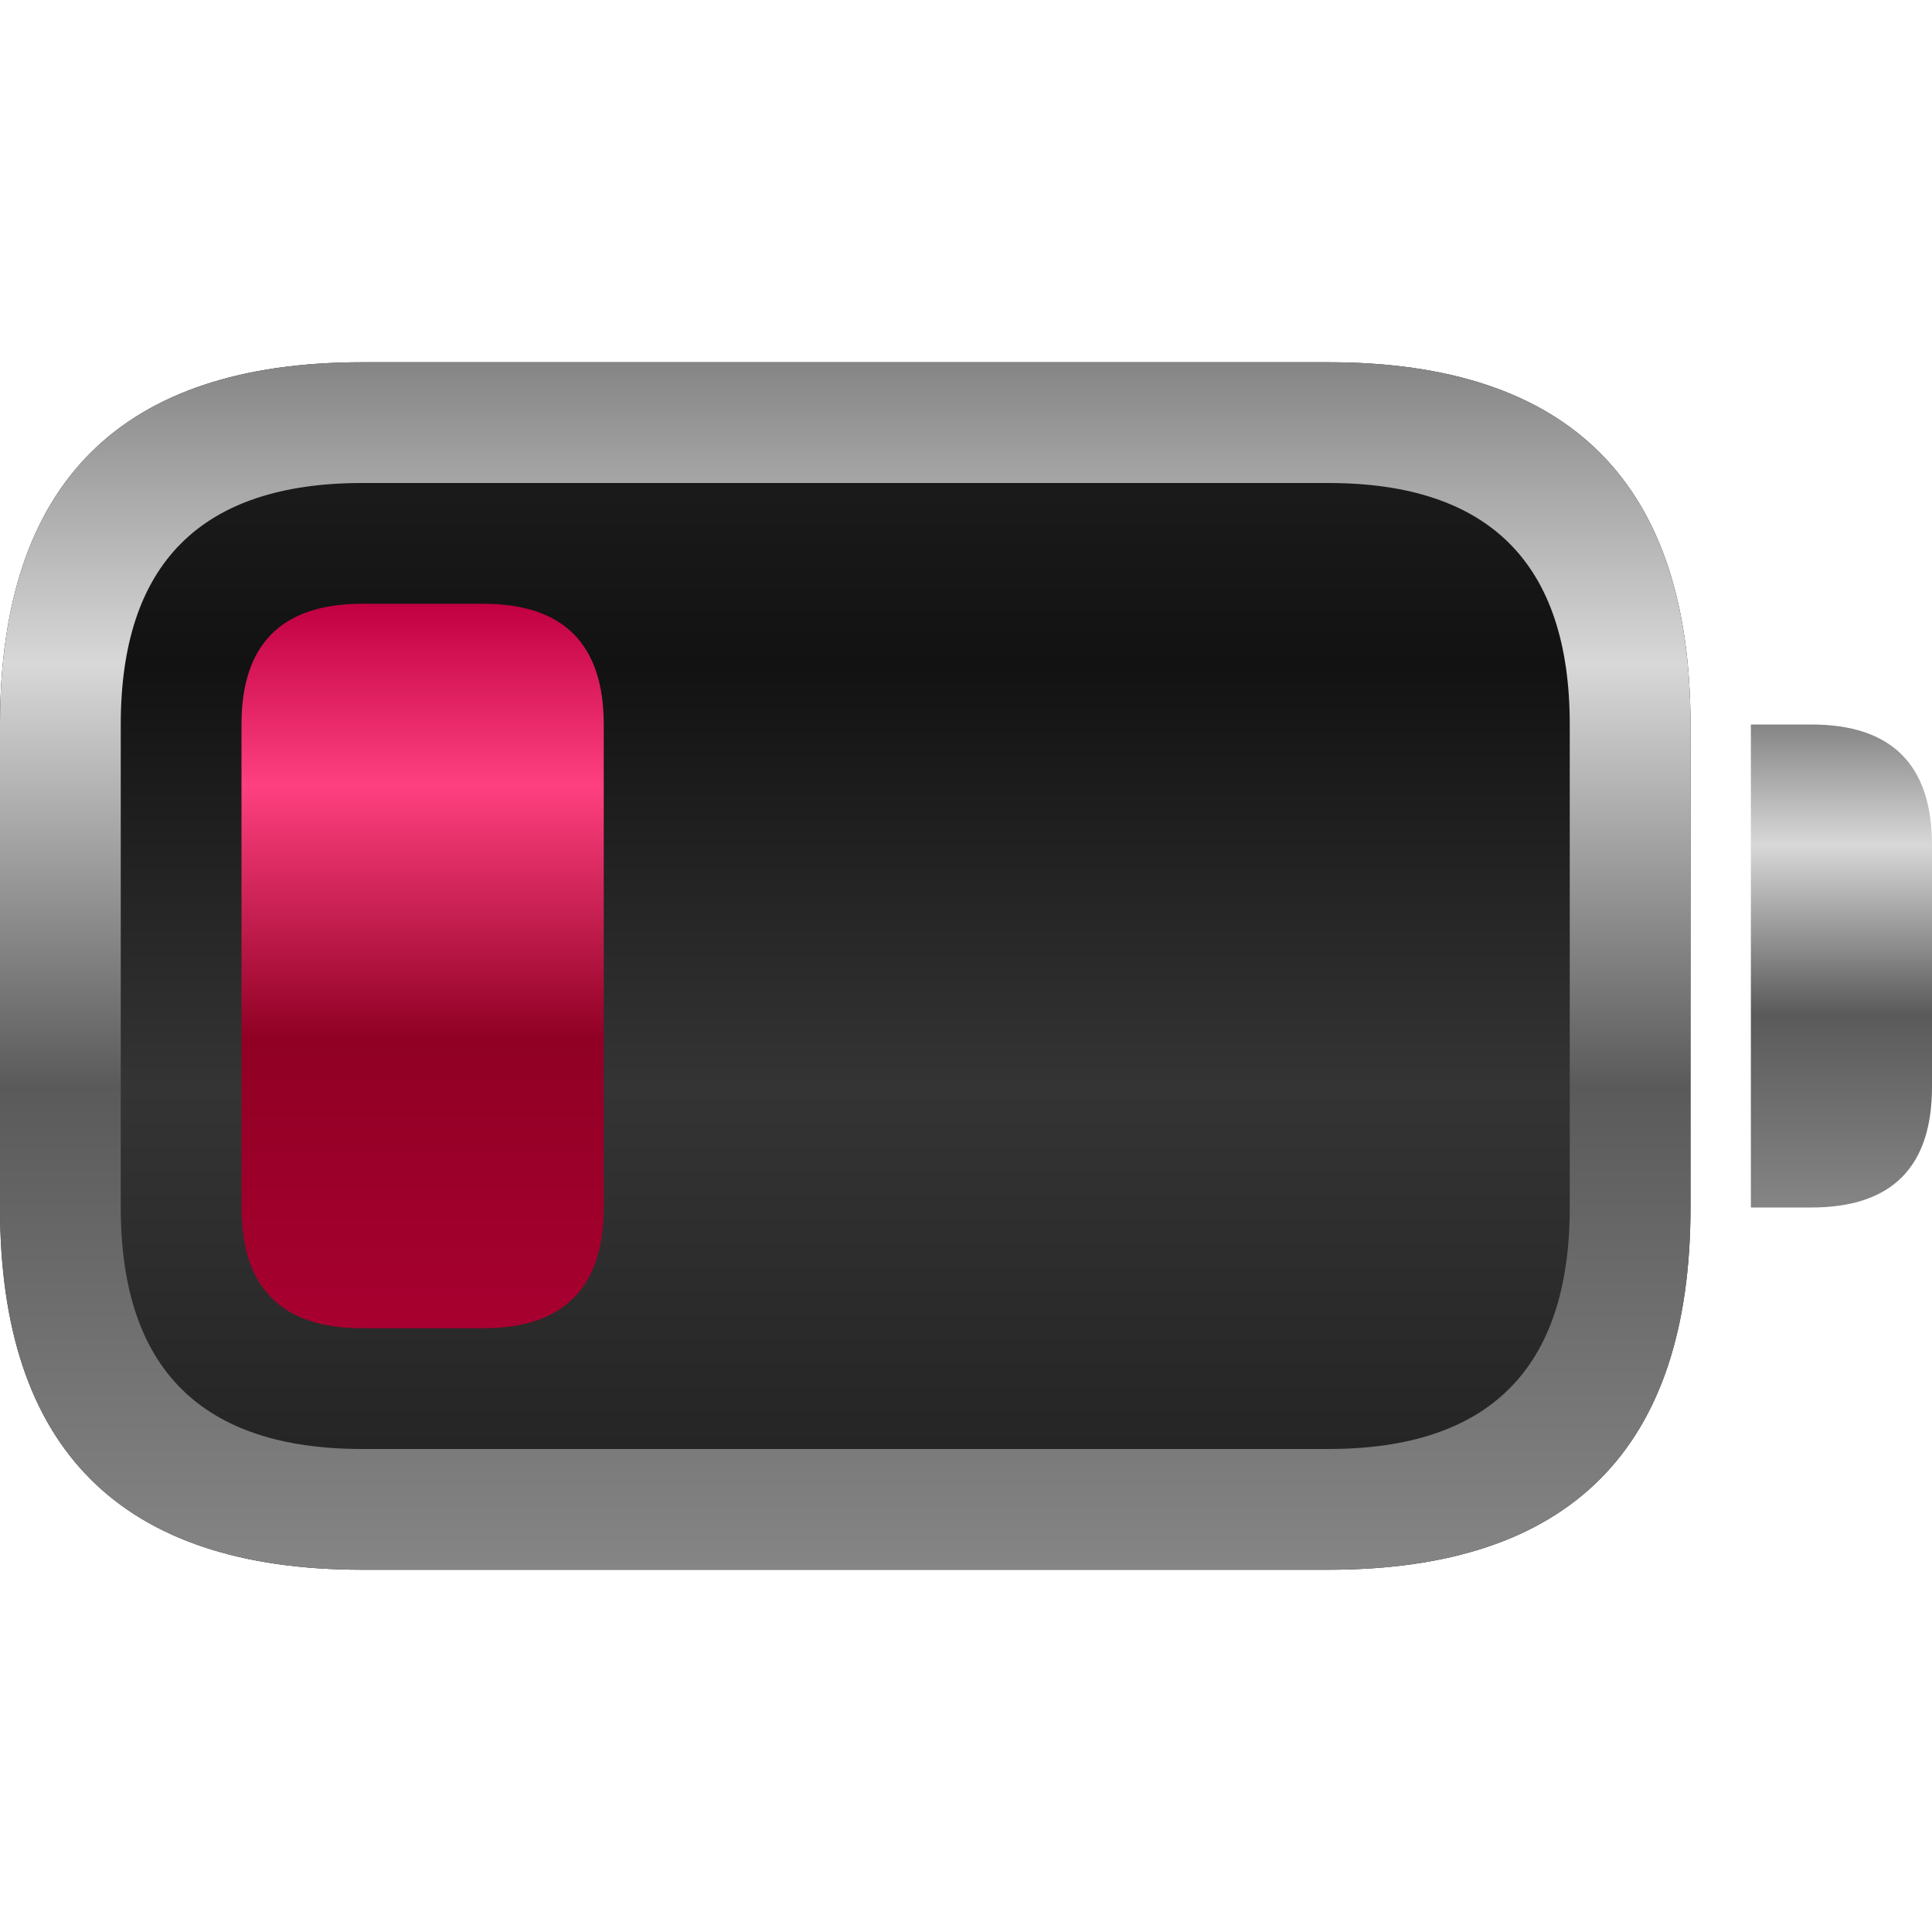 <?xml version="1.0" encoding="UTF-8" standalone="no"?>
<svg viewBox="0 0 16 16" width="16" height="16" version="1.1" id="svg18" sodipodi:docname="Bluetooth.svg"
  inkscape:version="1.1.2 (0a00cf5339, 2022-02-04)" xmlns:inkscape="http://www.inkscape.org/namespaces/inkscape"
  xmlns:sodipodi="http://sodipodi.sourceforge.net/DTD/sodipodi-0.dtd" xmlns="http://www.w3.org/2000/svg"
  xmlns:svg="http://www.w3.org/2000/svg" xmlns:rdf="http://www.w3.org/1999/02/22-rdf-syntax-ns#"
  xmlns:cc="http://creativecommons.org/ns#" xmlns:dc="http://purl.org/dc/elements/1.1/">
  <defs id="defs22">
    <filter style="color-interpolation-filters:sRGB;" inkscape:label="Drop Shadow" id="filter856">
      <feFlood flood-opacity="0.251" flood-color="rgb(0,0,0)" result="flood" id="feFlood846" />
      <feComposite in="flood" in2="SourceGraphic" operator="in" result="composite1" id="feComposite848" />
      <feGaussianBlur in="composite1" stdDeviation="0.5" result="blur" id="feGaussianBlur850" />
      <feOffset dx="0" dy="0.5" result="offset" id="feOffset852" />
      <feComposite in="SourceGraphic" in2="offset" operator="over" result="composite2" id="feComposite854" />
    </filter>
    <filter style="color-interpolation-filters:sRGB;" inkscape:label="Drop Shadow" id="filter836">
      <feFlood flood-opacity="0.251" flood-color="rgb(255,255,255)" result="flood" id="feFlood826" />
      <feComposite in="flood" in2="SourceGraphic" operator="out" result="composite1" id="feComposite828" />
      <feGaussianBlur in="composite1" stdDeviation="0.5" result="blur" id="feGaussianBlur830" />
      <feOffset dx="0" dy="0.5" result="offset" id="feOffset832" />
      <feComposite in="offset" in2="SourceGraphic" operator="atop" result="composite2" id="feComposite834" />
    </filter>
    <filter style="color-interpolation-filters:sRGB;" inkscape:label="Drop Shadow" id="filter37" x="-0.533"
      y="-0.257" width="2.067" height="1.621">
      <feFlood flood-opacity="0.251" flood-color="rgb(0,0,0)" result="flood" id="feFlood27" />
      <feComposite in="flood" in2="SourceGraphic" operator="in" result="composite1" id="feComposite29" />
      <feGaussianBlur in="composite1" stdDeviation="0.5" result="blur" id="feGaussianBlur31" />
      <feOffset dx="0" dy="0.5" result="offset" id="feOffset33" />
      <feComposite in="SourceGraphic" in2="offset" operator="over" result="fbSourceGraphic" id="feComposite35" />
    </filter>
  </defs>
  <sodipodi:namedview pagecolor="#ffffff" bordercolor="#666666" borderopacity="1" objecttolerance="10"
    gridtolerance="10" guidetolerance="10" inkscape:pageopacity="0" inkscape:pageshadow="2" inkscape:window-width="913"
    inkscape:window-height="480" id="namedview20" showgrid="false" inkscape:zoom="6.6802146" inkscape:cx="11.227184"
    inkscape:cy="5.8381358" inkscape:window-x="26" inkscape:window-y="23" inkscape:window-maximized="0"
    inkscape:current-layer="svg18" inkscape:pagecheckerboard="0" />
  <linearGradient id="g0" x1="0%" y1="0%" x2="0%" y2="100%">
    <stop offset="0%" style="stop-color:#858585;stop-opacity:1" id="stop2" />
    <stop offset="25%" style="stop-color:#d8d8d8;stop-opacity:1" id="stop3" />
    <stop offset="60%" style="stop-color:#5a5a5a;stop-opacity:1" id="stop4" />
    <stop offset="100%" style="stop-color:#858585;stop-opacity:1" id="stop5" />
  </linearGradient>
  <linearGradient id="g1" x1="0%" y1="0%" x2="0%" y2="100%">
    <stop offset="0%" style="stop-color:#c00040;stop-opacity:1" id="stop7" />
    <stop offset="25%" style="stop-color:#ff4080;stop-opacity:1" id="stop8" />
    <stop offset="60%" style="stop-color:#900024;stop-opacity:1" id="stop9" />
    <stop offset="100%" style="stop-color:#a80030;stop-opacity:1" id="stop9" />
  </linearGradient>
  <linearGradient id="g2" x1="0%" y1="0%" x2="0%" y2="100%">
    <stop offset="0%" style="stop-color:#202020;stop-opacity:1" id="stop2" />
    <stop offset="25%" style="stop-color:#121212;stop-opacity:1" id="stop3" />
    <stop offset="60%" style="stop-color:#343434;stop-opacity:1" id="stop4" />
    <stop offset="100%" style="stop-color:#202020;stop-opacity:1" id="stop5" />
  </linearGradient>
  <style id="style12">
    .ac-color {
      fill: url(#g0);
    }

    .ac-color1 {
      fill: url(#g1);
    }

    .ac-color2 {
      fill: url(#g2);
    }
  </style>
  <path d="M3 3 11 3Q14 3 14 6L14 10Q14 13 11 13L3 13Q0 13 0 10L0 6Q0 3 3 3" class="ac-color2" id="path14" />
  <path d="M3 3 11 3Q14 3 14 6L14 10Q14 13 11 13L3 13Q0 13 0 10L0 6Q0 3 3 3M1 6 1 10Q1 12 3 12L11 12Q13 12 13 10L13 6Q13 4 11 4L3 4Q1 4 1 6" class="ac-color" id="path14" />
  <path d="M14.5 6 15 6Q16 6 16 7L16 9Q16 10 15 10L14.5 10 14.5 6" class="ac-color" id="path14" />
  <path d="M3 5 4 5Q5 5 5 6L5 10Q5 11 4 11L3 11Q2 11 2 10L2 6Q2 5 3 5" class="ac-color1" id="path16" />
</svg>